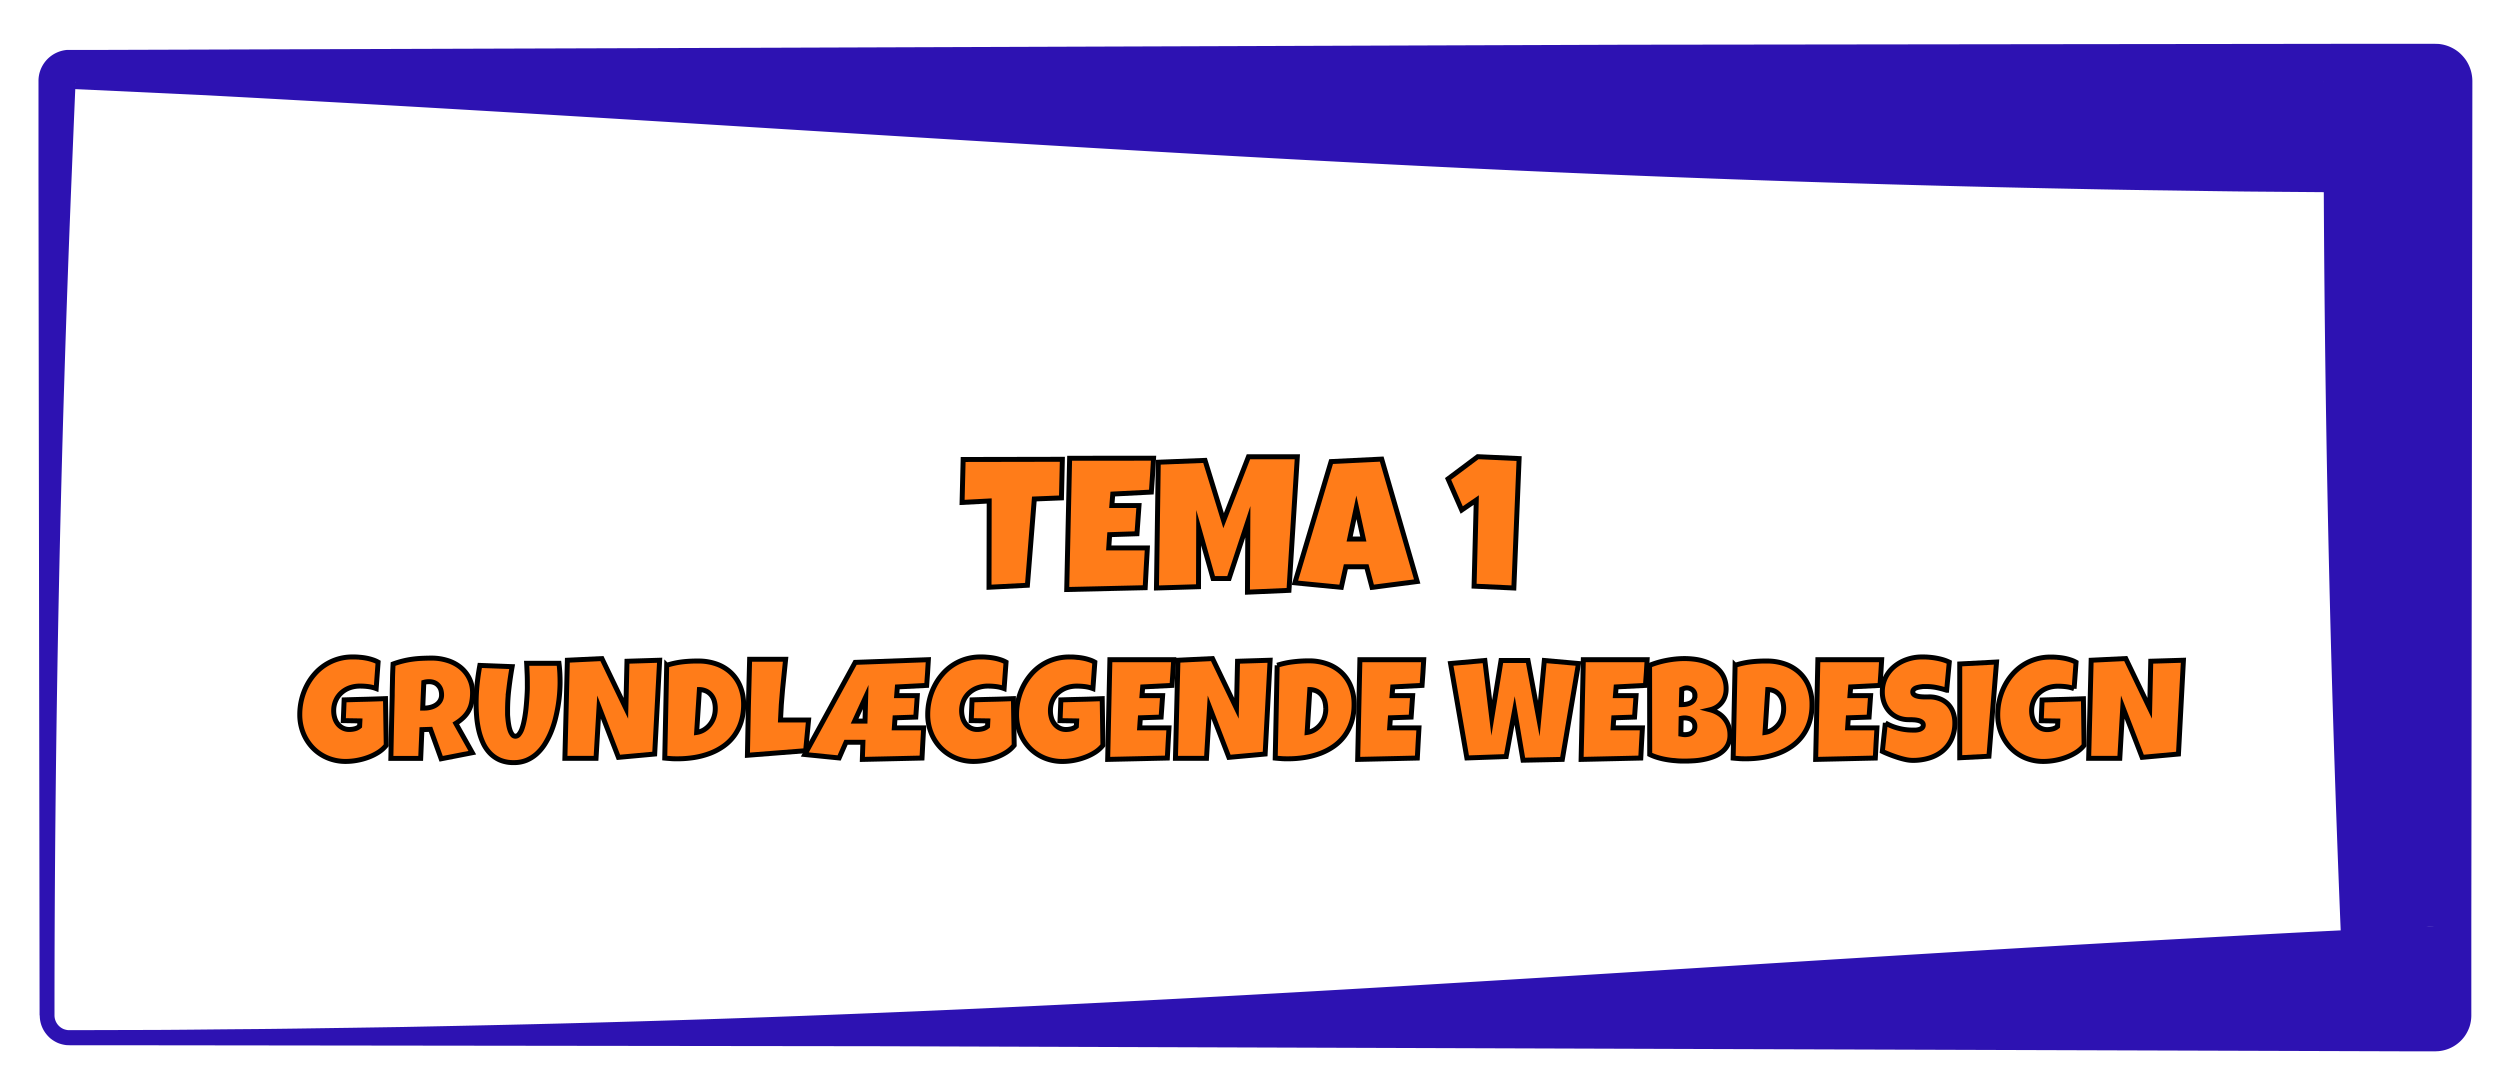 <svg id="Layer_1" data-name="Layer 1" xmlns="http://www.w3.org/2000/svg" xmlns:xlink="http://www.w3.org/1999/xlink" width="1006" height="429" viewBox="0 0 1006 429"><defs><style>.cls-1{fill:#ff7c19;stroke:#000;stroke-miterlimit:10;stroke-width:2px;}.cls-2{fill:#2d12b2;filter:url(#AI_Shadow_1);}</style><filter id="AI_Shadow_1" name="AI_Shadow_1"><feGaussianBlur result="blur" stdDeviation="2" in="SourceAlpha"/><feOffset result="offsetBlurredAlpha" dx="4" dy="4" in="blur"/><feMerge><feMergeNode in="offsetBlurredAlpha"/><feMergeNode in="SourceGraphic"/></feMerge></filter></defs><title>tema1_titel</title><path class="cls-1" d="M427.49,184.82l-.36,15.53-10.92.44-2.78,34.72-15.45.8.07-34.71-10.91.58.43-17.28Z"/><path class="cls-1" d="M464.19,184.38c-.15,2.3-.28,4.57-.41,6.82s-.28,4.51-.47,6.81l-15.53.8-.37,4.62h10.92l-.81,11.35-11,.37-.36,5.34H461.7q-.22,4-.46,8t-.42,8l-31.57.73,1.17-52.81Z"/><path class="cls-1" d="M522.05,183.8l-3.37,53.76-16.7.73.15-28.34-7.55,22.85h-6.44l-5.79-20.44-.07,23.73-16.92.52.73-50.61,18.82-.74,7.47,24.25,10-25.71Z"/><path class="cls-1" d="M570.28,234l-18.17,2.35-2.19-8.28h-8.35l-1.83,8.28-18.68-1.83,14.57-48.78,20.37-1ZM548.6,216.9l-2.79-12.74L543.1,216.9Z"/><path class="cls-1" d="M611.29,184.53l-2.12,52.08-16-.74.88-34.64-5.86,4-5.49-12.53,11.94-8.93Z"/><path class="cls-1" d="M155.42,299.91a12.83,12.83,0,0,1-3.23,2.87,21.24,21.24,0,0,1-4.11,2,26.11,26.11,0,0,1-4.51,1.21,25.56,25.56,0,0,1-4.4.41,18.83,18.83,0,0,1-7.43-1.45,17.67,17.67,0,0,1-5.86-4,18.58,18.58,0,0,1-3.86-6,19.84,19.84,0,0,1-1.39-7.43,25.69,25.69,0,0,1,.7-5.95,25.39,25.39,0,0,1,2-5.48,22.83,22.83,0,0,1,3.16-4.73,20.25,20.25,0,0,1,4.23-3.72,20.06,20.06,0,0,1,11.19-3.28c.79,0,1.65,0,2.56.1a24.74,24.74,0,0,1,2.71.33,19.09,19.09,0,0,1,2.63.66,11.84,11.84,0,0,1,2.34,1l-.78,10.63a14.24,14.24,0,0,0-3.21-.8,25.88,25.88,0,0,0-3.25-.2,12.31,12.31,0,0,0-4.16.68,10,10,0,0,0-3.37,2,9.15,9.15,0,0,0-2.26,3.12,9.82,9.82,0,0,0-.84,4.14,10,10,0,0,0,.39,2.8,7.13,7.13,0,0,0,1.18,2.39,6.11,6.11,0,0,0,2,1.69,5.63,5.63,0,0,0,2.74.64,9,9,0,0,0,2.19-.28,4.79,4.79,0,0,0,1.93-1l.11-2.17-6.68-.11.34-8.35q4.14-.13,8.29-.23c2.76-.07,5.55-.16,8.35-.27Z"/><path class="cls-1" d="M190.16,278.76a19,19,0,0,1-.38,3.94,11.37,11.37,0,0,1-3.27,6,18.47,18.47,0,0,1-3.09,2.39l6.63,11.8-12.53,2.45-4.28-11.85-3.46.11-.5,11.58h-12q.13-6.34.26-12.64t.29-12.63c0-2.14.08-4.25.11-6.35s.12-4.21.23-6.35a35.12,35.12,0,0,1,3.84-1.19,35.88,35.88,0,0,1,3.8-.74c1.27-.18,2.56-.3,3.86-.36s2.65-.1,4-.1a21.28,21.28,0,0,1,6.13.88,15.8,15.8,0,0,1,5.25,2.63,13.17,13.17,0,0,1,3.66,4.37A12.84,12.84,0,0,1,190.16,278.76Zm-12.47.89a6.91,6.91,0,0,0-.32-2.14,4.62,4.62,0,0,0-1-1.68,4.25,4.25,0,0,0-1.56-1.12,5.44,5.44,0,0,0-2.18-.4,7.88,7.88,0,0,0-1.09.07,6.07,6.07,0,0,0-1,.21l-.44,10.35h.67a9.82,9.82,0,0,0,2.43-.31,7.07,7.07,0,0,0,2.23-.94,5.25,5.25,0,0,0,1.61-1.64A4.43,4.43,0,0,0,177.69,279.65Z"/><path class="cls-1" d="M225.37,274.64c0,1.38-.07,2.89-.2,4.54s-.34,3.36-.64,5.12-.68,3.55-1.15,5.36a40,40,0,0,1-1.77,5.22,32,32,0,0,1-2.46,4.69,19,19,0,0,1-3.23,3.81,14.46,14.46,0,0,1-4.08,2.56,13,13,0,0,1-5,.93,14,14,0,0,1-5.61-1,12.59,12.59,0,0,1-4.08-2.81,14.86,14.86,0,0,1-2.78-4.12,26.32,26.32,0,0,1-1.7-5,38.4,38.4,0,0,1-.85-5.38c-.15-1.82-.23-3.58-.23-5.27a77.79,77.79,0,0,1,.39-7.78q.39-3.89,1.11-7.75l13,.5q-.77,4.36-1.3,8.78a73,73,0,0,0-.54,8.87c0,.31,0,.78,0,1.4s.08,1.32.15,2.09.18,1.56.32,2.37a13.44,13.44,0,0,0,.57,2.21,5.74,5.74,0,0,0,.88,1.64,1.51,1.51,0,0,0,1.21.64,1.85,1.85,0,0,0,1.45-.77,7.19,7.19,0,0,0,1.13-2,21.13,21.13,0,0,0,.84-2.95c.25-1.11.45-2.27.62-3.48s.3-2.41.4-3.62.19-2.33.25-3.37.11-1.95.13-2.75,0-1.39,0-1.78c0-1.45,0-2.89-.07-4.33s-.11-2.87-.2-4.3h13C225.25,269.41,225.37,272,225.37,274.64Z"/><path class="cls-1" d="M265.44,265.68l-2,37.74-14.58,1.34-7.8-20.21-1.22,20.6H227.31l1-39.47,13.91-.67,9.63,20,.45-18.92Z"/><path class="cls-1" d="M299.23,283.49a23,23,0,0,1-1,7,19.17,19.17,0,0,1-2.8,5.57,18.66,18.66,0,0,1-4.27,4.19,24.68,24.68,0,0,1-5.43,2.88,32.59,32.59,0,0,1-6.27,1.67,42.67,42.67,0,0,1-6.84.54c-.87,0-1.72,0-2.56-.07s-1.68-.12-2.56-.21l.78-37.35a34.93,34.93,0,0,1,6.31-1.38A51.91,51.91,0,0,1,281,266a21.53,21.53,0,0,1,7.32,1.2,16.22,16.22,0,0,1,5.76,3.45,15.58,15.58,0,0,1,3.77,5.51A19.1,19.1,0,0,1,299.23,283.49Zm-11.41,1.78a11,11,0,0,0-.32-2.89,6.78,6.78,0,0,0-1.14-2.46,6,6,0,0,0-2-1.73,6.72,6.72,0,0,0-2.92-.71l-1.11,17.26a8,8,0,0,0,3-1.1,9.37,9.37,0,0,0,3.88-4.85,10.4,10.4,0,0,0,.6-3.13Z"/><path class="cls-1" d="M325.37,289.73l-1.17,12.35-23.44,1.84q.17-9.71.38-19.31t.51-19.32h14.48q-.64,6.09-1.23,12.18t-.83,12.26c.87,0,1.73,0,2.58,0h2.59l3.06,0C323.31,289.74,324.33,289.73,325.37,289.73Z"/><path class="cls-1" d="M373.57,265.46c-.11,1.74-.21,3.47-.31,5.17s-.21,3.44-.36,5.18l-11.8.61-.28,3.51h8.3l-.61,8.63-8.35.28-.28,4.06h11.8q-.17,3.06-.35,6.08c-.12,2-.23,4-.32,6.06l-24,.55.22-6.9h-6.79L337.67,305l-13.81-1.39,20.26-37.07Zm-25.49,24.71.27-9.68-4.45,9.68Z"/><path class="cls-1" d="M408.11,299.91a13,13,0,0,1-3.23,2.87,21,21,0,0,1-4.12,2,25.87,25.87,0,0,1-4.51,1.21,25.45,25.45,0,0,1-4.39.41,18.83,18.83,0,0,1-7.43-1.45,17.67,17.67,0,0,1-5.86-4,18.41,18.41,0,0,1-3.86-6,19.64,19.64,0,0,1-1.39-7.43,25.16,25.16,0,0,1,.7-5.95,24.87,24.87,0,0,1,2-5.48,22.83,22.83,0,0,1,3.16-4.73,20.07,20.07,0,0,1,9.4-6.14,20.59,20.59,0,0,1,6-.86c.8,0,1.66,0,2.56.1a24.92,24.92,0,0,1,2.72.33,19.45,19.45,0,0,1,2.63.66,11.84,11.84,0,0,1,2.34,1l-.78,10.63a14.19,14.19,0,0,0-3.22-.8,25.61,25.61,0,0,0-3.24-.2,12.27,12.27,0,0,0-4.16.68,10,10,0,0,0-3.37,2,9.31,9.31,0,0,0-2.27,3.12,10.54,10.54,0,0,0-.44,6.94,7.13,7.13,0,0,0,1.18,2.39,6.11,6.11,0,0,0,2,1.69,5.6,5.6,0,0,0,2.74.64,8.87,8.87,0,0,0,2.18-.28,4.83,4.83,0,0,0,1.94-1l.11-2.17-6.68-.11.33-8.35c2.77-.09,5.53-.17,8.3-.23s5.54-.16,8.35-.27Z"/><path class="cls-1" d="M443.82,299.91a13,13,0,0,1-3.23,2.87,21,21,0,0,1-4.12,2A25.87,25.87,0,0,1,432,306a25.47,25.47,0,0,1-4.4.41,18.86,18.86,0,0,1-7.43-1.45,17.87,17.87,0,0,1-5.86-4,18.55,18.55,0,0,1-3.85-6,19.64,19.64,0,0,1-1.39-7.43,25.44,25.44,0,0,1,2.68-11.43,23.65,23.65,0,0,1,3.16-4.73,20,20,0,0,1,9.41-6.14,20.54,20.54,0,0,1,6-.86c.8,0,1.65,0,2.56.1a24.92,24.92,0,0,1,2.72.33,19.45,19.45,0,0,1,2.63.66,11.49,11.49,0,0,1,2.33,1l-.77,10.63a14.32,14.32,0,0,0-3.22-.8,25.61,25.61,0,0,0-3.24-.2,12.27,12.27,0,0,0-4.16.68,10,10,0,0,0-3.37,2,9.17,9.17,0,0,0-2.27,3.12,9.81,9.81,0,0,0-.83,4.14,10,10,0,0,0,.39,2.8,7.13,7.13,0,0,0,1.18,2.39,6.11,6.11,0,0,0,2,1.69,5.6,5.6,0,0,0,2.74.64,8.87,8.87,0,0,0,2.18-.28,4.83,4.83,0,0,0,1.94-1l.11-2.17-6.68-.11.33-8.35c2.77-.09,5.53-.17,8.3-.23s5.54-.16,8.34-.27Z"/><path class="cls-1" d="M472.29,265.46c-.11,1.74-.21,3.47-.31,5.17s-.21,3.44-.36,5.18l-11.8.61-.28,3.51h8.3l-.61,8.63-8.35.28-.28,4.06h11.8q-.16,3.06-.35,6.08c-.12,2-.23,4-.32,6.06l-24,.55.89-40.13Z"/><path class="cls-1" d="M511.09,265.68l-2,37.74-14.58,1.34-7.79-20.21-1.23,20.6H473l1-39.47,13.92-.67,9.63,20,.44-18.92Z"/><path class="cls-1" d="M544.88,283.49a23.27,23.27,0,0,1-1,7,19.42,19.42,0,0,1-2.8,5.57,18.87,18.87,0,0,1-4.27,4.19,25.14,25.14,0,0,1-5.43,2.88,32.69,32.69,0,0,1-6.28,1.67,42.54,42.54,0,0,1-6.83.54c-.87,0-1.73,0-2.56-.07s-1.69-.12-2.56-.21l.78-37.35a35,35,0,0,1,6.3-1.38,51.91,51.91,0,0,1,6.44-.4,21.45,21.45,0,0,1,7.32,1.2,16.35,16.35,0,0,1,5.77,3.45,15.58,15.58,0,0,1,3.77,5.51A19.1,19.1,0,0,1,544.88,283.49Zm-11.41,1.78a11.49,11.49,0,0,0-.32-2.89,7,7,0,0,0-1.15-2.46,5.92,5.92,0,0,0-2-1.73,6.73,6.73,0,0,0-2.93-.71L526,294.74a8,8,0,0,0,3-1.1,9.33,9.33,0,0,0,3.89-4.85,10.4,10.4,0,0,0,.6-3.13Z"/><path class="cls-1" d="M572.9,265.46c-.11,1.74-.21,3.47-.3,5.17s-.22,3.44-.36,5.18l-11.8.61-.28,3.51h8.29l-.61,8.63-8.35.28-.28,4.06H571q-.16,3.06-.35,6.08c-.12,2-.22,4-.32,6.06l-24,.55.89-40.13Z"/><path class="cls-1" d="M635.19,267l-6.51,38.58-15.81.33-3.39-20-3.4,18.53-15.81.56-6.57-38,13.81-1.22,2.78,23.1,3.73-23.1h10.85l4.35,23.38,2.22-23.38Z"/><path class="cls-1" d="M662.8,265.46c-.11,1.74-.21,3.47-.3,5.17s-.22,3.44-.37,5.18l-11.8.61-.28,3.51h8.3l-.61,8.63-8.35.28-.28,4.06h11.8q-.17,3.06-.35,6.08c-.12,2-.23,4-.32,6.06l-24,.55.89-40.13Z"/><path class="cls-1" d="M696.14,295.68a8.63,8.63,0,0,1-.85,4A8.72,8.72,0,0,1,693,302.5a12.28,12.28,0,0,1-3.27,1.91,22.63,22.63,0,0,1-3.86,1.15,28.79,28.79,0,0,1-4,.56c-1.35.09-2.6.14-3.77.14s-2.34,0-3.58-.13a35.65,35.65,0,0,1-3.69-.43,29.48,29.48,0,0,1-3.61-.82,20.26,20.26,0,0,1-3.37-1.29l-.06-35.85a34.83,34.83,0,0,1,3.32-1.16c1.16-.34,2.36-.63,3.57-.86s2.43-.41,3.63-.53,2.38-.18,3.51-.18a33.65,33.65,0,0,1,4,.25,22.4,22.4,0,0,1,3.89.84,17,17,0,0,1,3.48,1.52,11.38,11.38,0,0,1,2.82,2.29,10,10,0,0,1,1.89,3.17,11.7,11.7,0,0,1,.69,4.18,9.25,9.25,0,0,1-.45,2.92,7.91,7.91,0,0,1-3.31,4.3,8.81,8.81,0,0,1-2.7,1.13,12.13,12.13,0,0,1,3.3,1.39,9.7,9.7,0,0,1,4.14,5.18A10.57,10.57,0,0,1,696.14,295.68Zm-18.09-6.79a7.31,7.31,0,0,0-1.56.17l-.11,6.35.82.15a5.52,5.52,0,0,0,.8.07,6.77,6.77,0,0,0,1.28-.13,3.74,3.74,0,0,0,1.31-.5,3.24,3.24,0,0,0,1-1,3.17,3.17,0,0,0,.41-1.7,3.31,3.31,0,0,0-.41-1.73,3.19,3.19,0,0,0-1-1,3.39,3.39,0,0,0-1.28-.5A6.69,6.69,0,0,0,678.05,288.89Zm4-9.07a2.71,2.71,0,0,0-.34-1.38,3,3,0,0,0-.82-.93,3.4,3.4,0,0,0-1.06-.53,3.73,3.73,0,0,0-1-.17,3.65,3.65,0,0,0-1.09.17,9.88,9.88,0,0,0-1,.39l-.17,6.18a15,15,0,0,0,1.59-.11,6.72,6.72,0,0,0,1.82-.49,3.89,3.89,0,0,0,1.49-1.11A3.07,3.07,0,0,0,682,279.82Z"/><path class="cls-1" d="M729.15,283.49a23,23,0,0,1-1,7,19.17,19.17,0,0,1-2.8,5.57,18.66,18.66,0,0,1-4.27,4.19,24.68,24.68,0,0,1-5.43,2.88,32.4,32.4,0,0,1-6.27,1.67,42.64,42.64,0,0,1-6.83.54c-.88,0-1.73,0-2.57-.07s-1.68-.12-2.56-.21l.78-37.35a35.12,35.12,0,0,1,6.31-1.38A51.91,51.91,0,0,1,711,266a21.53,21.53,0,0,1,7.32,1.2,16.22,16.22,0,0,1,5.76,3.45,15.46,15.46,0,0,1,3.77,5.51A19.1,19.1,0,0,1,729.15,283.49Zm-11.41,1.78a11,11,0,0,0-.32-2.89,6.78,6.78,0,0,0-1.14-2.46,6,6,0,0,0-2-1.73,6.69,6.69,0,0,0-2.92-.71l-1.11,17.26a8,8,0,0,0,3-1.1,9.37,9.37,0,0,0,3.88-4.85,10.1,10.1,0,0,0,.6-3.13Z"/><path class="cls-1" d="M757.18,265.46c-.11,1.74-.21,3.47-.31,5.17s-.21,3.44-.36,5.18l-11.8.61-.28,3.51h8.3l-.62,8.63-8.35.28-.27,4.06h11.8q-.16,3.06-.35,6.08c-.12,2-.23,4-.32,6.06l-24,.55.89-40.13Z"/><path class="cls-1" d="M786.63,290.79a15.7,15.7,0,0,1-1.33,6.66,13.37,13.37,0,0,1-3.61,4.75,15.83,15.83,0,0,1-5.38,2.84,22.38,22.38,0,0,1-6.61.94,14,14,0,0,1-3-.36,34.07,34.07,0,0,1-3.3-.91c-1.11-.36-2.18-.75-3.21-1.16s-2-.82-2.74-1.19l1.22-11.46a19.77,19.77,0,0,0,5.25,2.15,22.4,22.4,0,0,0,5.66.74c.35,0,.78,0,1.28,0a6.2,6.2,0,0,0,1.44-.25,3,3,0,0,0,1.15-.63,1.48,1.48,0,0,0,.47-1.19,1.32,1.32,0,0,0-.33-.91,2.52,2.52,0,0,0-.86-.61,5.27,5.27,0,0,0-1.2-.36,10.28,10.28,0,0,0-1.31-.18c-.42,0-.82-.06-1.19-.06h-.89a11.15,11.15,0,0,1-4.36-.83,10,10,0,0,1-3.37-2.33,10.5,10.5,0,0,1-2.18-3.53,12.41,12.41,0,0,1-.78-4.44,12.86,12.86,0,0,1,1.32-5.89,13.72,13.72,0,0,1,3.53-4.42,16,16,0,0,1,5.08-2.8,18.3,18.3,0,0,1,5.93-1c.91,0,1.85,0,2.81.1a27.83,27.83,0,0,1,5.68,1,16.66,16.66,0,0,1,2.59,1l-1.06,11.3a35.38,35.38,0,0,0-4-1.07,20.37,20.37,0,0,0-4-.43h-.93c-.38,0-.78,0-1.19.09a11.59,11.59,0,0,0-1.27.21,5.45,5.45,0,0,0-1.14.37,2.24,2.24,0,0,0-.81.63,1.35,1.35,0,0,0-.28.92,1.33,1.33,0,0,0,.46,1,3,3,0,0,0,1.12.58,7.26,7.26,0,0,0,1.5.29c.55.06,1.09.09,1.63.1h1.5a7.73,7.73,0,0,1,1.14,0,11.3,11.3,0,0,1,4,.95,9.34,9.34,0,0,1,3,2.14,9.16,9.16,0,0,1,1.89,3.19A12,12,0,0,1,786.63,290.79Z"/><path class="cls-1" d="M803.41,266.4l-3.06,37.91-11.75.61V267.18Z"/><path class="cls-1" d="M838.64,299.91a13,13,0,0,1-3.23,2.87,21.24,21.24,0,0,1-4.11,2,26.11,26.11,0,0,1-4.51,1.21,25.56,25.56,0,0,1-4.4.41A18.83,18.83,0,0,1,815,305a17.67,17.67,0,0,1-5.86-4,18.58,18.58,0,0,1-3.86-6,19.84,19.84,0,0,1-1.39-7.43,25.62,25.62,0,0,1,2.69-11.43,22.83,22.83,0,0,1,3.16-4.73,20.25,20.25,0,0,1,4.23-3.72,20,20,0,0,1,11.19-3.28c.79,0,1.65,0,2.56.1a24.74,24.74,0,0,1,2.71.33,19.09,19.09,0,0,1,2.63.66,11.84,11.84,0,0,1,2.34,1l-.78,10.63a14.19,14.19,0,0,0-3.22-.8,25.61,25.61,0,0,0-3.24-.2,12.31,12.31,0,0,0-4.16.68,10,10,0,0,0-3.37,2,9.15,9.15,0,0,0-2.26,3.12,9.82,9.82,0,0,0-.84,4.14,10,10,0,0,0,.39,2.8,7.13,7.13,0,0,0,1.18,2.39,6.11,6.11,0,0,0,2,1.69,5.63,5.63,0,0,0,2.74.64,9,9,0,0,0,2.19-.28,4.79,4.79,0,0,0,1.93-1l.11-2.17-6.68-.11.34-8.35q4.14-.13,8.29-.23c2.76-.07,5.55-.16,8.35-.27Z"/><path class="cls-1" d="M878.61,265.68l-2,37.74L862,304.76l-7.79-20.21L853,305.15H840.48l1-39.47L855.4,265l9.63,20,.44-18.92Z"/><path class="cls-2" d="M17.93,404.59a6,6,0,0,0,3.71,5.52,7.15,7.15,0,0,0,1.7.41c.45,0,1.5,0,2.35,0l5.3,0,21.19-.06c14.13,0,28.25-.23,42.38-.33s28.26-.35,42.38-.54l21.2-.33,21.19-.43q84.77-1.72,169.53-5.22c113-4.57,226-11.55,339.07-18.66,56.51-3.55,113-7.08,169.53-10.25,28.26-1.52,56.51-3.18,84.77-4.52l21.19-1,10.6-.49,1.32-.06c.06,0,.81,0,.3,0-.87,0-1.75,0-2.62.08A36.38,36.38,0,0,0,939.28,404c0,1.3,0,0,0,.1l0-.66-.06-1.32-.12-2.65-.45-10.6-.87-21.19q-6.9-169.53-6.78-339.07a45,45,0,0,0,7.62,25,45,45,0,0,0,20.12,16.5,44.54,44.54,0,0,0,12.88,3.22c1.08.11,2.17.18,3.25.2,1.66,0,.79,0,.68,0h-6.62l-21.19-.06-42.38-.35c-14.13-.1-28.26-.38-42.39-.56s-28.25-.49-42.38-.78Q735.77,70,651,66.53C538,62,425,55,311.93,48c-56.51-3.52-113-7-169.54-10.19L100,35.46,78.82,34.32l-21.19-1-21.19-1-10.6-.48-1.32-.06-.57,0a.83.83,0,0,0,.22,0,3.73,3.73,0,0,0,.84-.32,2.67,2.67,0,0,0,1.12-1.19,2.51,2.51,0,0,0,.25-1.5c0-.16,0,.34,0,.47l0,.66-.06,1.33-.12,2.65-.45,10.59-.87,21.2Q17.92,235.06,17.93,404.59Zm-6,0L11.49,65.53l0-21.2,0-10.59V28.38a12.5,12.5,0,0,1,7.89-11.44,12.37,12.37,0,0,1,3.59-.85l.92,0h2l10.6,0,21.19-.07,84.76-.28,169.54-.55L651,14l169.53-.22,84.77-.1,42.38-.06,21.19,0h5.3c.94,0,1.51,0,3.23.07a15.08,15.08,0,0,1,8,3.32,16.25,16.25,0,0,1,2.95,3.25,15.94,15.94,0,0,1,1.88,4,15.75,15.75,0,0,1,.65,4.35l-.42,339.07,0,21.19,0,10.6,0,5.39a15,15,0,0,1-.69,4.19,15.26,15.26,0,0,1-1.9,3.81A14.52,14.52,0,0,1,977.11,419l-1.06.05h-2l-10.6,0-21.19-.07-84.77-.28-169.53-.56L348.86,417l-169.53-.22-84.77-.11-42.38-.05-21.19,0h-5.3c-.91,0-1.64,0-2.94-.06a12.79,12.79,0,0,1-3.43-.86,13.26,13.26,0,0,1-3-1.82A13,13,0,0,1,14,411.26a11.92,11.92,0,0,1-2-6.67Z"/></svg>
